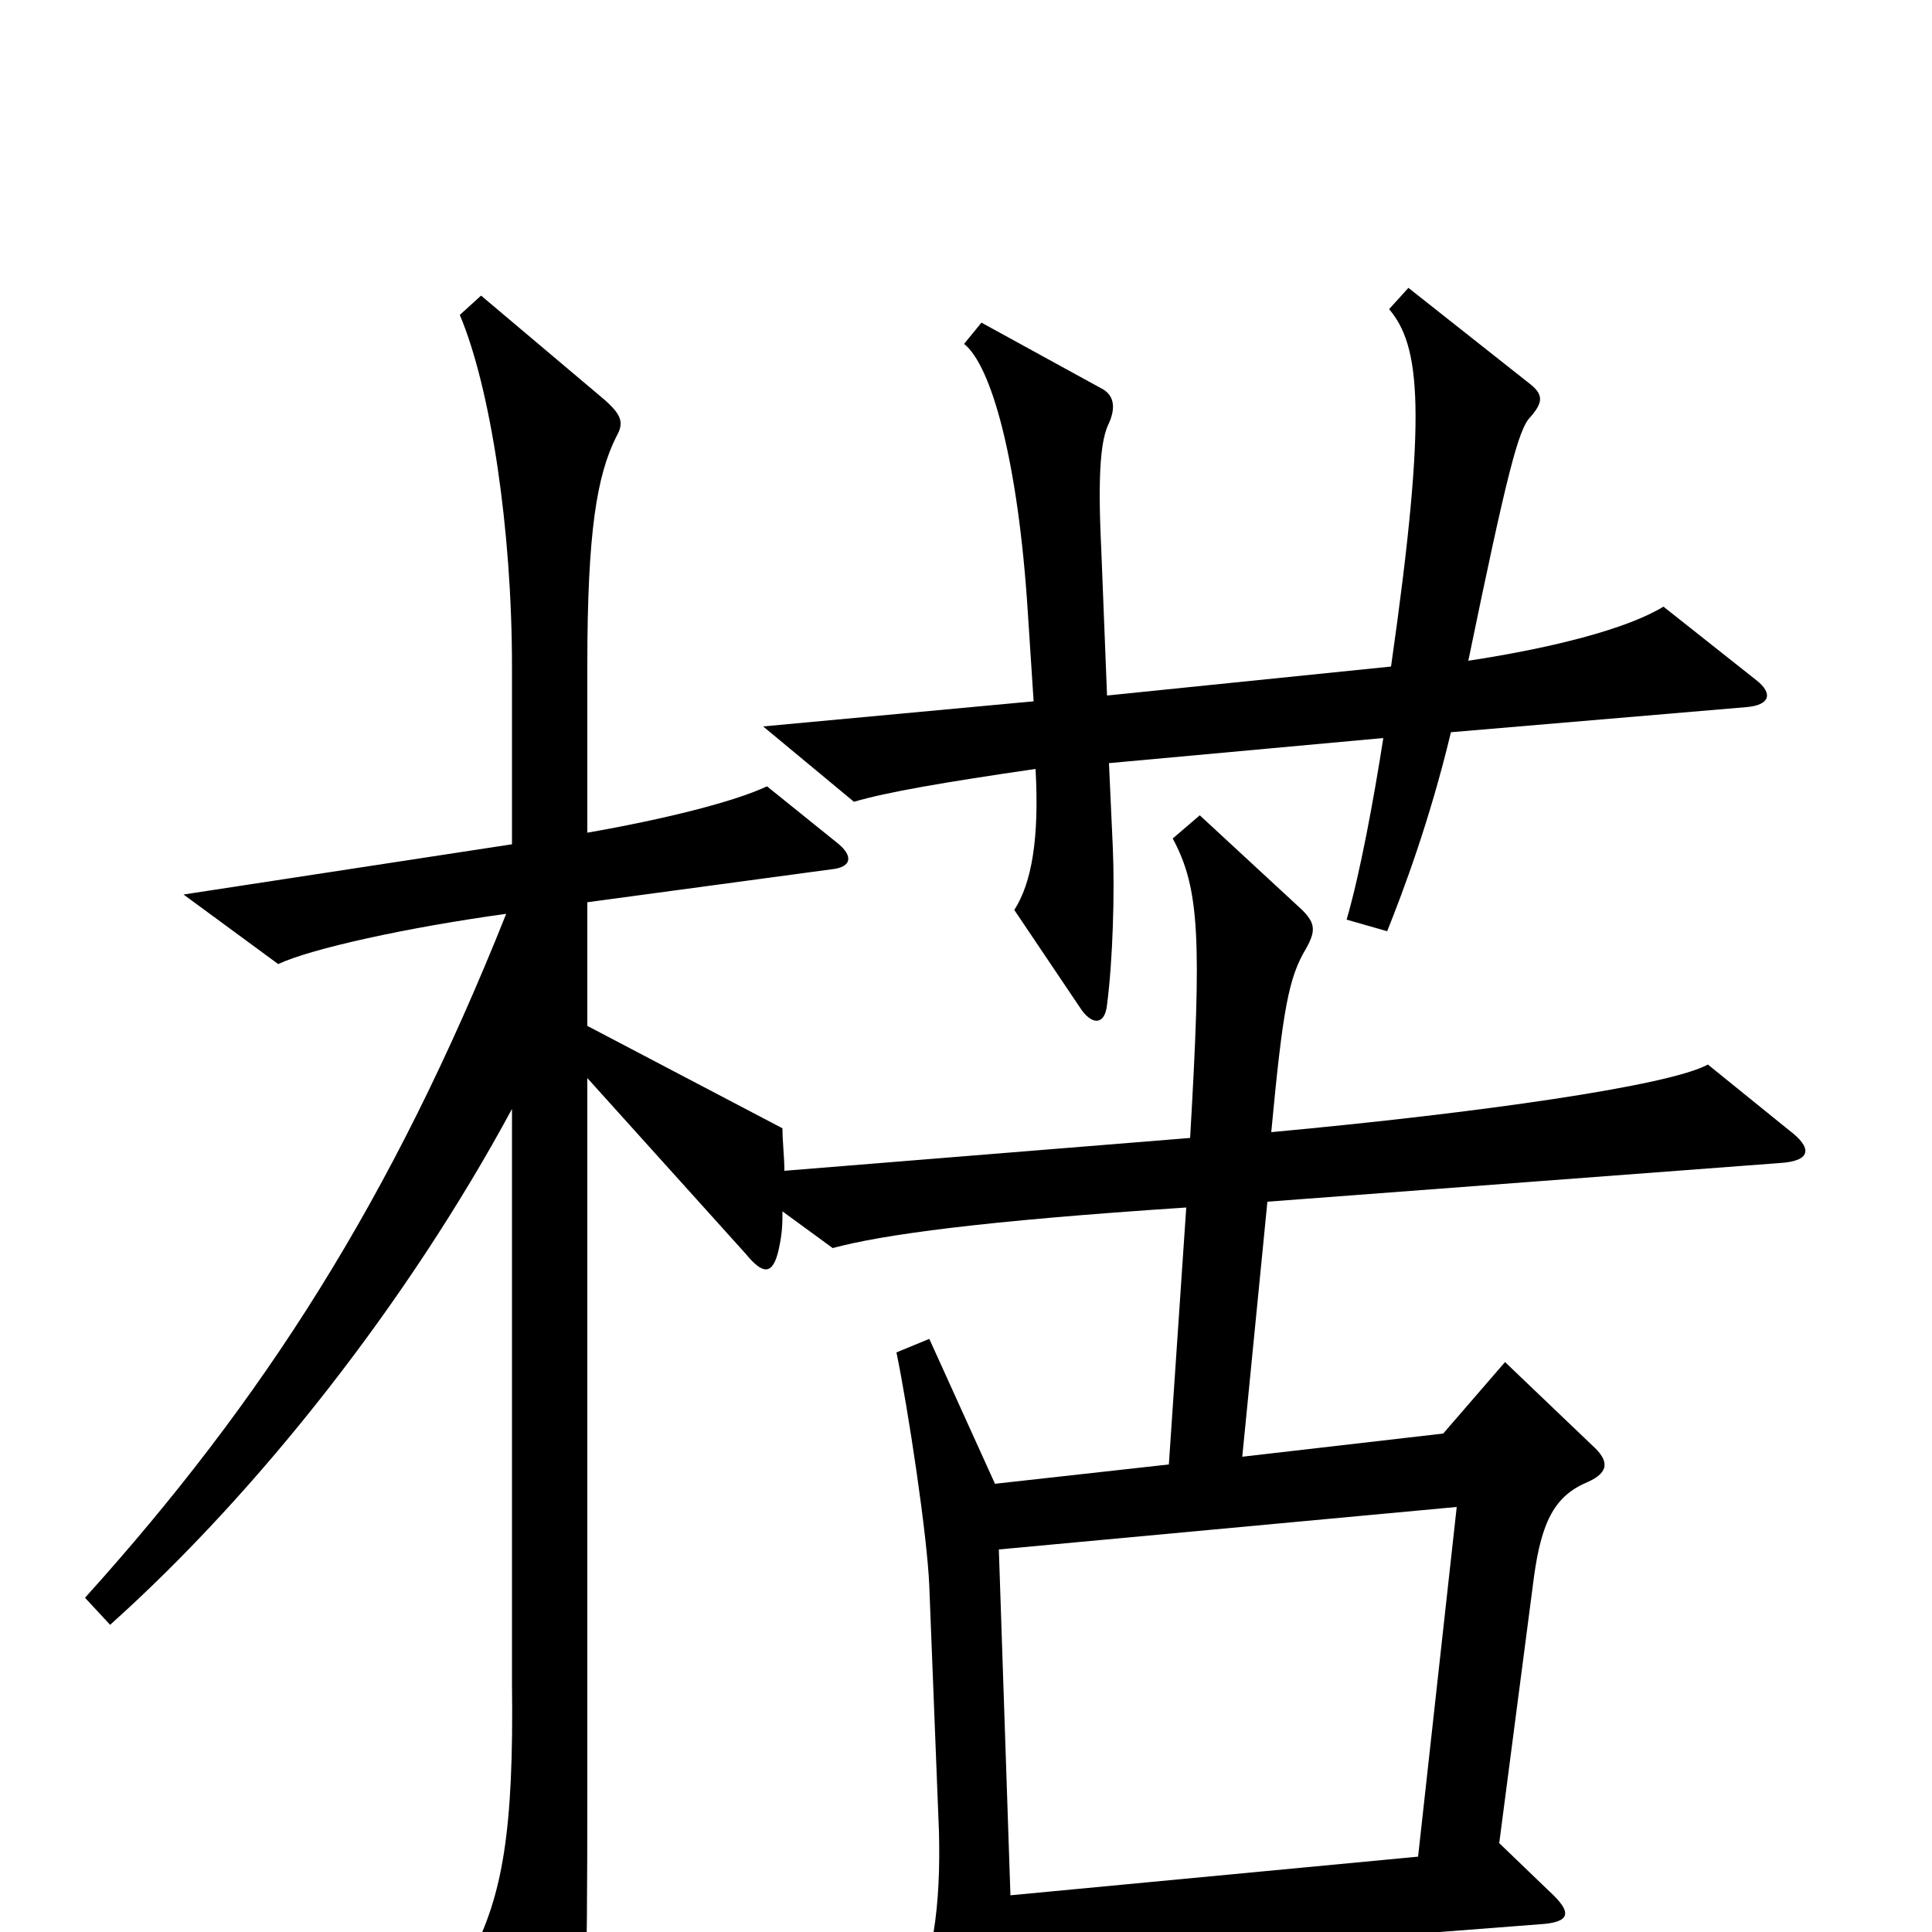 <svg xmlns="http://www.w3.org/2000/svg" viewBox="0 -1000 1000 1000">
	<path fill="#000000" d="M909 -648L861 -686C843 -675 806 -665 760 -658C780 -755 786 -778 792 -784C799 -792 799 -796 791 -802L729 -851L719 -840C735 -821 739 -788 720 -655L573 -640L570 -716C568 -757 570 -773 574 -781C578 -790 576 -796 570 -799L508 -833L499 -822C513 -811 527 -762 532 -683L535 -637L395 -624L442 -585C459 -590 488 -595 536 -602C538 -566 534 -543 525 -529L560 -477C566 -469 572 -470 573 -480C576 -503 577 -538 576 -561L574 -605L716 -618C711 -586 704 -548 697 -524L718 -518C726 -538 740 -575 751 -621L904 -634C916 -635 918 -641 909 -648ZM926 -415L884 -449C864 -438 766 -424 658 -414C664 -478 667 -494 676 -509C681 -518 681 -522 674 -529L621 -578L607 -566C621 -540 622 -514 616 -411L406 -394C406 -401 405 -409 405 -416L304 -469V-533L430 -550C441 -551 442 -557 433 -564L397 -593C380 -585 344 -576 304 -569V-656C304 -725 309 -754 319 -774C323 -781 322 -785 313 -793L249 -847L238 -837C254 -799 265 -726 265 -655V-563L95 -537L144 -501C161 -509 211 -520 262 -527C203 -379 136 -275 44 -173L57 -159C134 -228 211 -326 265 -426V-129C266 -52 260 -19 244 12L282 83C289 96 296 95 299 82C303 65 304 33 304 -76V-442L386 -351C395 -340 400 -340 403 -353C405 -362 405 -367 405 -373L431 -354C457 -361 508 -368 614 -375L605 -242L515 -232L481 -307L464 -300C470 -271 480 -205 481 -179L486 -52C487 -14 483 18 470 39L504 97C512 111 517 110 521 94C526 75 527 61 525 17L797 -4C813 -5 814 -10 802 -21L776 -46L794 -184C798 -213 805 -226 822 -233C833 -238 833 -244 824 -252L779 -295L747 -258L643 -246L656 -378L921 -398C938 -399 938 -406 926 -415ZM754 -220L734 -39L523 -19L517 -198Z"/>
</svg>